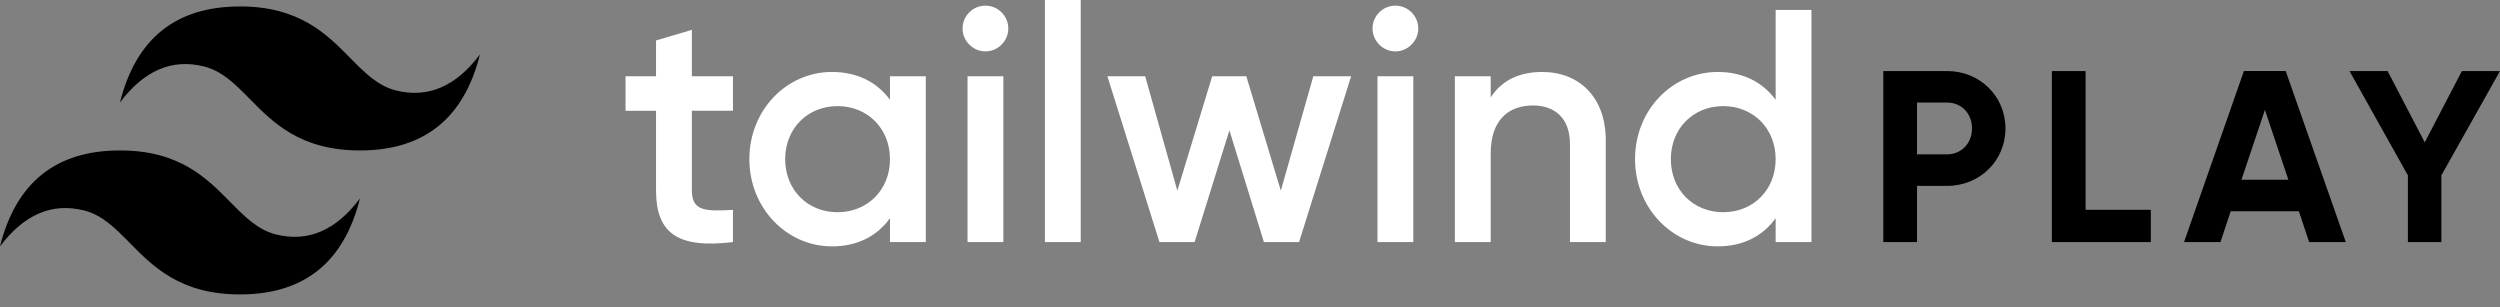 <svg viewBox="0 0 171 21" xmlns="http://www.w3.org/2000/svg">
  <rect x="0" y="0" width="171" height="21" fill="#808080" stroke="none"/>
  <style>
    .fill-sky-400 { fill: oklch(0.746 0.16 232.661); }
    .fill-black { fill: #000; }
    .fill-white { fill: #fff; }
  </style>
  <path fill-rule="evenodd" clip-rule="evenodd"
    d="M16.414.441c-4.377 0-7.113 2.189-8.207 6.566 1.642-2.188 3.556-3.01 5.745-2.462 1.249.312 2.141 1.218 3.13 2.22 1.608 1.634 3.471 3.525 7.54 3.525 4.376 0 7.112-2.189 8.206-6.566-1.641 2.189-3.556 3.01-5.745 2.462-1.248-.312-2.14-1.218-3.129-2.22C22.345 2.332 20.482.44 16.414.44zM8.207 10.29c-4.377 0-7.113 2.189-8.207 6.566 1.641-2.189 3.556-3.01 5.745-2.463 1.249.313 2.141 1.218 3.13 2.221 1.608 1.634 3.471 3.524 7.54 3.524 4.376 0 7.112-2.188 8.206-6.565-1.641 2.188-3.556 3.009-5.745 2.462-1.248-.312-2.14-1.218-3.129-2.22-1.61-1.634-3.472-3.525-7.54-3.525z"
    class="fill-sky-400" />
  <path
    d="M50.135 7.576v-2.36h-2.812V2.042l-2.45.726v2.45h-2.086v2.359h2.086v5.443c0 2.949 1.497 3.992 5.262 3.538v-2.2c-1.86.091-2.812.114-2.812-1.338V7.576h2.812zM60.874 5.217v1.61c-.862-1.18-2.2-1.905-3.97-1.905-3.084 0-5.647 2.586-5.647 5.965 0 3.357 2.563 5.965 5.648 5.965 1.769 0 3.107-.726 3.969-1.928v1.633h2.45V5.217h-2.45zm-3.584 9.3c-2.041 0-3.584-1.52-3.584-3.63s1.543-3.629 3.584-3.629c2.041 0 3.584 1.52 3.584 3.63 0 2.108-1.543 3.628-3.584 3.628zM67.403 3.516c.862 0 1.565-.726 1.565-1.565 0-.862-.703-1.565-1.565-1.565s-1.565.703-1.565 1.565c0 .839.704 1.565 1.565 1.565zM66.18 16.557h2.45V5.217h-2.45v11.34zM71.472 16.557h2.45V0h-2.45v16.557zM89.83 5.217l-2.222 7.825-2.359-7.825h-2.336l-2.382 7.825-2.2-7.825h-2.585l3.56 11.34h2.405l2.381-7.643 2.36 7.643h2.403l3.561-11.34h-2.585zM95.445 3.516c.862 0 1.565-.726 1.565-1.565 0-.862-.703-1.565-1.565-1.565s-1.565.703-1.565 1.565c0 .839.703 1.565 1.565 1.565zM94.22 16.557h2.45V5.217h-2.45v11.34zM105.479 4.922c-1.542 0-2.767.567-3.515 1.746V5.217h-2.45v11.34h2.45V10.48c0-2.314 1.27-3.266 2.88-3.266 1.543 0 2.541.907 2.541 2.63v6.714h2.449V9.594c0-2.948-1.814-4.672-4.355-4.672zM121.454.68v6.147c-.862-1.18-2.2-1.905-3.97-1.905-3.084 0-5.647 2.586-5.647 5.965 0 3.357 2.563 5.965 5.647 5.965 1.77 0 3.108-.726 3.97-1.928v1.633h2.449V.68h-2.449zm-3.584 13.836c-2.041 0-3.584-1.52-3.584-3.629 0-2.11 1.543-3.629 3.584-3.629 2.041 0 3.584 1.52 3.584 3.63 0 2.108-1.543 3.628-3.584 3.628z"
    class="fill-white" />
  <path
    d="M133.181 4.859h-4.362v11.699h2.306v-3.844h2.056c2.256 0 3.994-1.738 3.994-3.928 0-2.189-1.738-3.927-3.994-3.927zm0 5.699h-2.056V7.015h2.056c.986 0 1.705.752 1.705 1.771 0 1.003-.719 1.772-1.705 1.772zM142.654 14.352V4.859h-2.306v11.699h6.769v-2.206h-4.463zM157.945 16.558h2.507l-4.111-11.7h-2.858l-4.095 11.7h2.491l.701-2.106h4.663l.702 2.106zm-4.629-4.262l1.604-4.78 1.605 4.78h-3.209zM171 4.859h-2.607l-2.54 4.88-2.541-4.88h-2.607l3.995 7.136v4.563h2.289v-4.563L171 4.86z"
    class="fill-sky-400" />
</svg>
